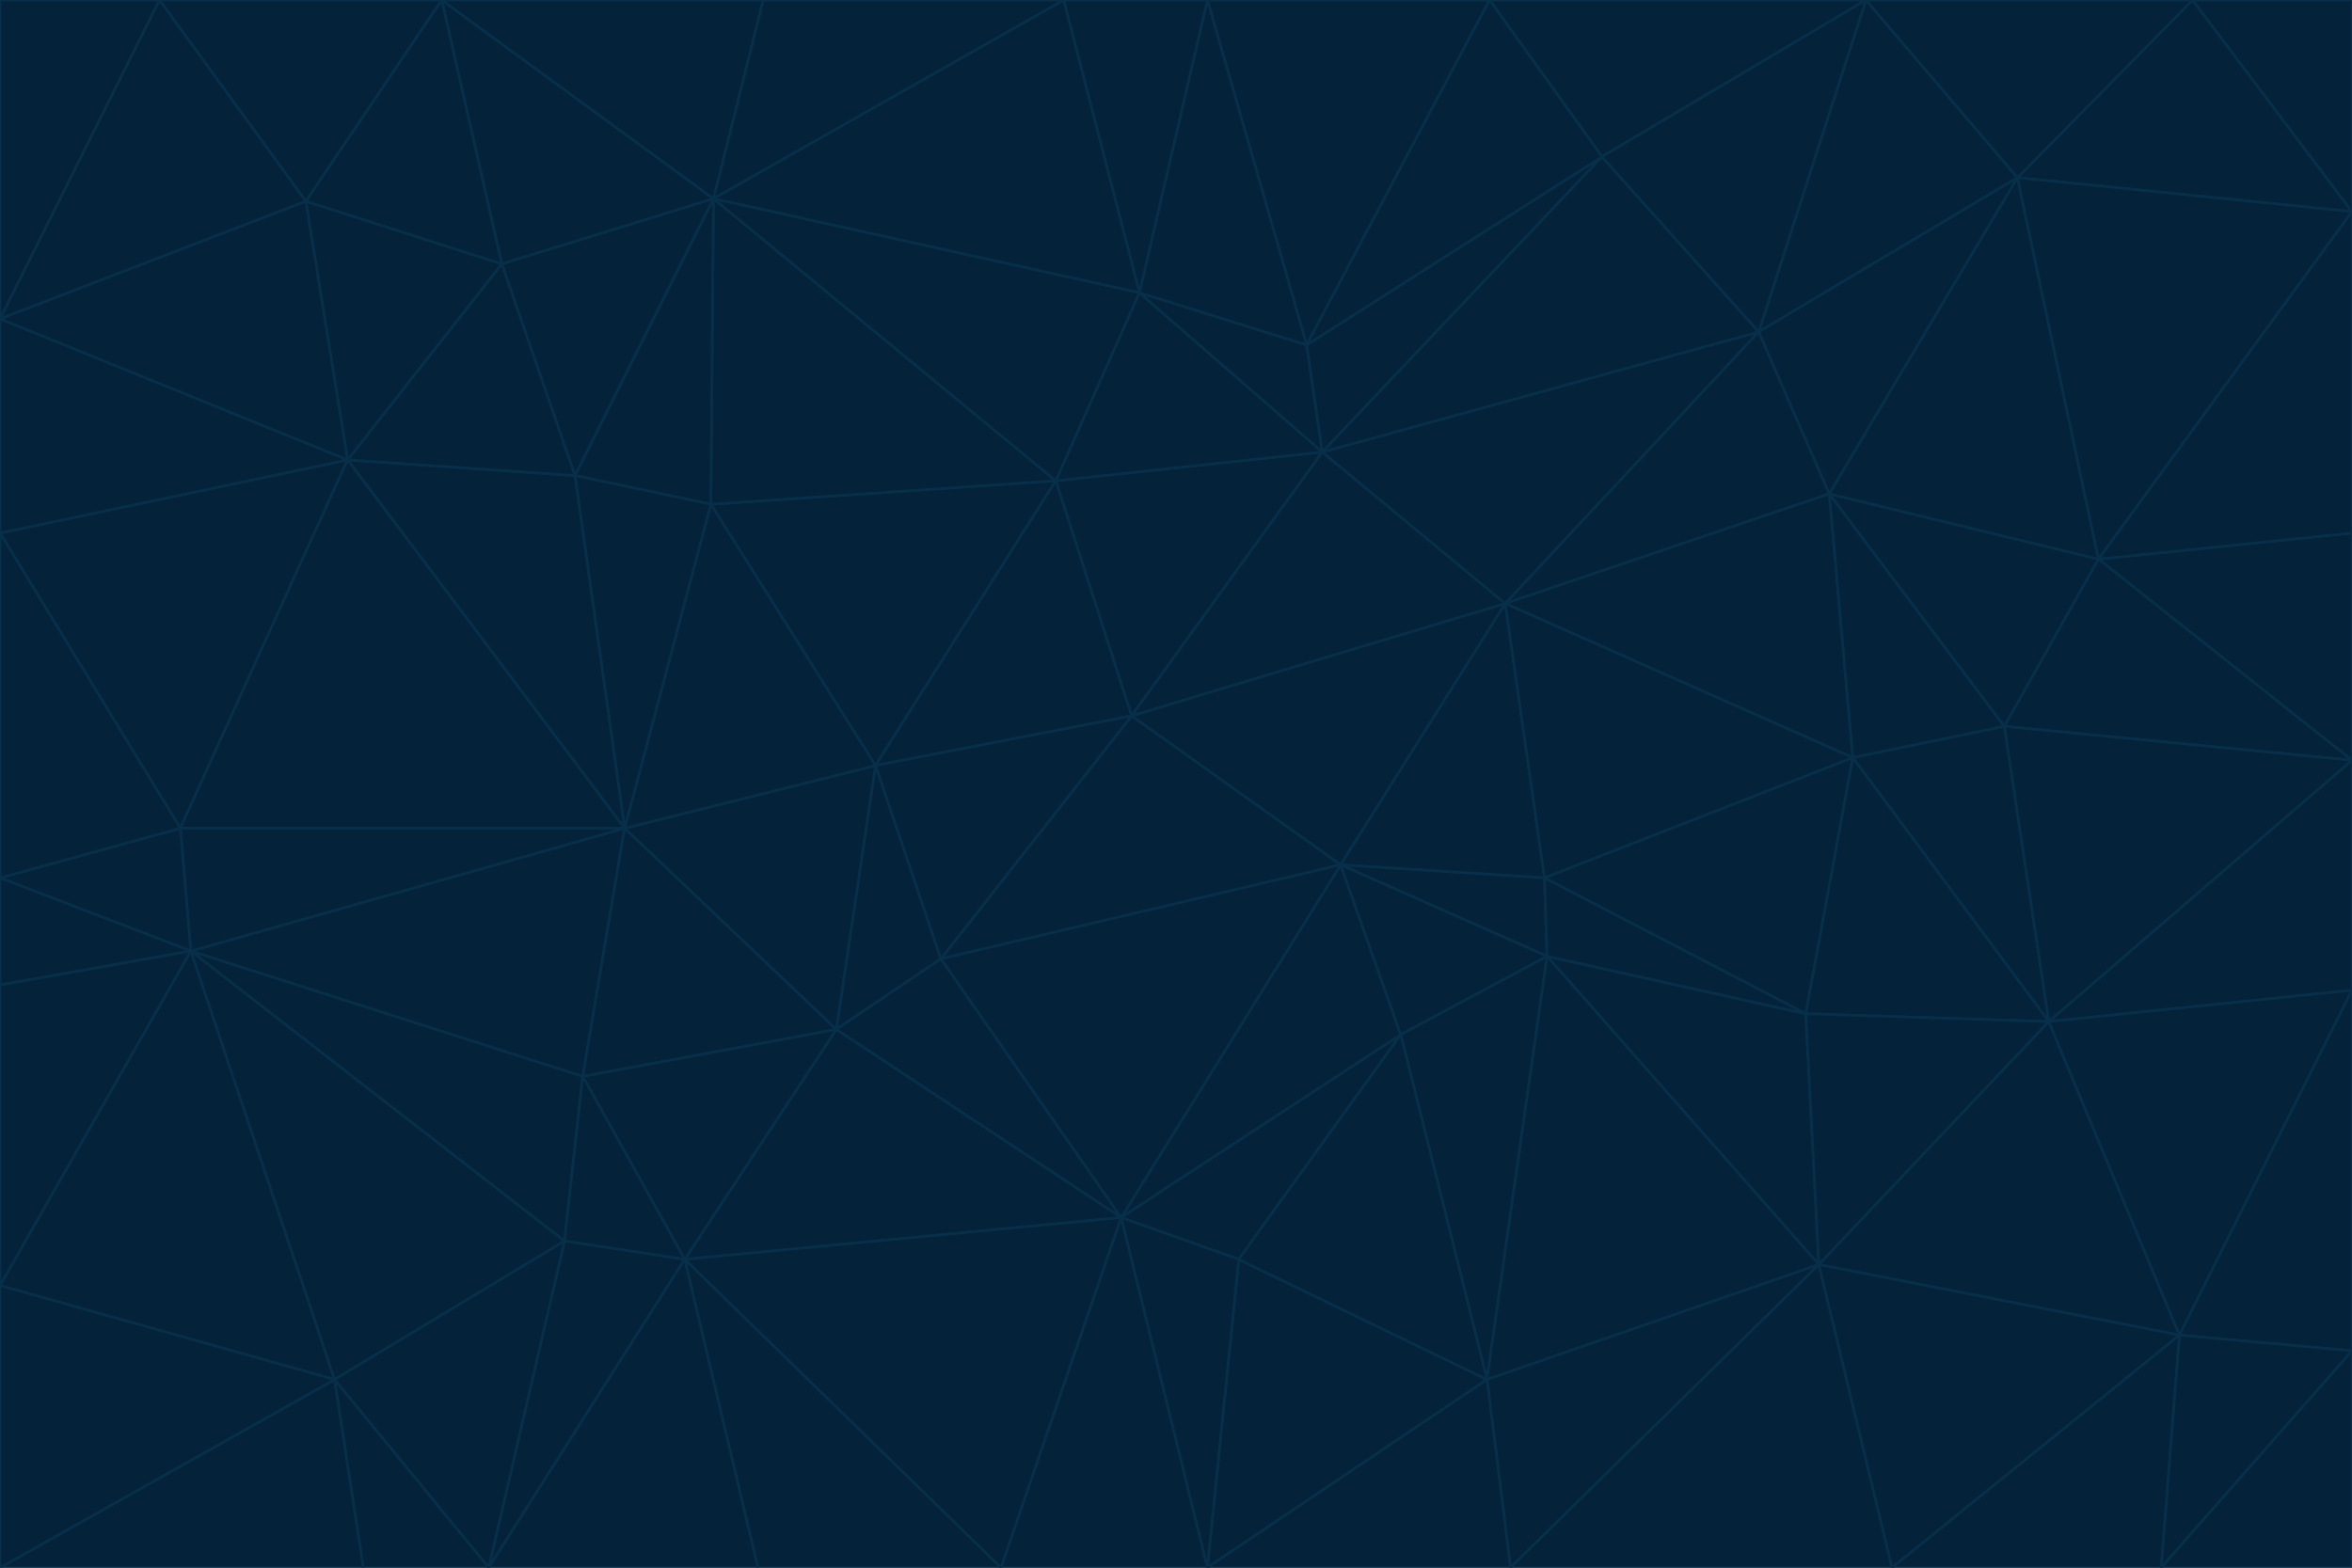 <svg id="visual" viewBox="0 0 900 600" width="900" height="600" xmlns="http://www.w3.org/2000/svg" xmlns:xlink="http://www.w3.org/1999/xlink" version="1.1"><g stroke-width="1" stroke-linejoin="bevel"><path d="M433 274L506 173L404 184Z" fill="#04223a" stroke="#082f49"></path><path d="M506 173L436 112L404 184Z" fill="#04223a" stroke="#082f49"></path><path d="M500 132L436 112L506 173Z" fill="#04223a" stroke="#082f49"></path><path d="M433 274L576 231L506 173Z" fill="#04223a" stroke="#082f49"></path><path d="M506 173L613 60L500 132Z" fill="#04223a" stroke="#082f49"></path><path d="M433 274L513 331L576 231Z" fill="#04223a" stroke="#082f49"></path><path d="M272 193L335 293L404 184Z" fill="#04223a" stroke="#082f49"></path><path d="M404 184L335 293L433 274Z" fill="#04223a" stroke="#082f49"></path><path d="M433 274L360 367L513 331Z" fill="#04223a" stroke="#082f49"></path><path d="M513 331L591 336L576 231Z" fill="#04223a" stroke="#082f49"></path><path d="M335 293L360 367L433 274Z" fill="#04223a" stroke="#082f49"></path><path d="M513 331L592 366L591 336Z" fill="#04223a" stroke="#082f49"></path><path d="M273 76L272 193L404 184Z" fill="#04223a" stroke="#082f49"></path><path d="M335 293L320 394L360 367Z" fill="#04223a" stroke="#082f49"></path><path d="M429 466L536 396L513 331Z" fill="#04223a" stroke="#082f49"></path><path d="M536 396L592 366L513 331Z" fill="#04223a" stroke="#082f49"></path><path d="M570 0L462 0L500 132Z" fill="#04223a" stroke="#082f49"></path><path d="M500 132L462 0L436 112Z" fill="#04223a" stroke="#082f49"></path><path d="M436 112L273 76L404 184Z" fill="#04223a" stroke="#082f49"></path><path d="M673 127L506 173L576 231Z" fill="#04223a" stroke="#082f49"></path><path d="M673 127L613 60L506 173Z" fill="#04223a" stroke="#082f49"></path><path d="M673 127L576 231L700 189Z" fill="#04223a" stroke="#082f49"></path><path d="M462 0L407 0L436 112Z" fill="#04223a" stroke="#082f49"></path><path d="M239 317L320 394L335 293Z" fill="#04223a" stroke="#082f49"></path><path d="M360 367L429 466L513 331Z" fill="#04223a" stroke="#082f49"></path><path d="M700 189L576 231L709 290Z" fill="#04223a" stroke="#082f49"></path><path d="M407 0L273 76L436 112Z" fill="#04223a" stroke="#082f49"></path><path d="M273 76L220 182L272 193Z" fill="#04223a" stroke="#082f49"></path><path d="M272 193L239 317L335 293Z" fill="#04223a" stroke="#082f49"></path><path d="M220 182L239 317L272 193Z" fill="#04223a" stroke="#082f49"></path><path d="M709 290L576 231L591 336Z" fill="#04223a" stroke="#082f49"></path><path d="M714 0L570 0L613 60Z" fill="#04223a" stroke="#082f49"></path><path d="M613 60L570 0L500 132Z" fill="#04223a" stroke="#082f49"></path><path d="M320 394L429 466L360 367Z" fill="#04223a" stroke="#082f49"></path><path d="M696 484L691 388L592 366Z" fill="#04223a" stroke="#082f49"></path><path d="M691 388L709 290L591 336Z" fill="#04223a" stroke="#082f49"></path><path d="M429 466L474 482L536 396Z" fill="#04223a" stroke="#082f49"></path><path d="M592 366L691 388L591 336Z" fill="#04223a" stroke="#082f49"></path><path d="M407 0L292 0L273 76Z" fill="#04223a" stroke="#082f49"></path><path d="M273 76L192 101L220 182Z" fill="#04223a" stroke="#082f49"></path><path d="M569 528L592 366L536 396Z" fill="#04223a" stroke="#082f49"></path><path d="M169 0L192 101L273 76Z" fill="#04223a" stroke="#082f49"></path><path d="M73 364L223 412L239 317Z" fill="#04223a" stroke="#082f49"></path><path d="M239 317L223 412L320 394Z" fill="#04223a" stroke="#082f49"></path><path d="M320 394L262 482L429 466Z" fill="#04223a" stroke="#082f49"></path><path d="M462 600L569 528L474 482Z" fill="#04223a" stroke="#082f49"></path><path d="M133 176L239 317L220 182Z" fill="#04223a" stroke="#082f49"></path><path d="M709 290L767 278L700 189Z" fill="#04223a" stroke="#082f49"></path><path d="M772 68L714 0L673 127Z" fill="#04223a" stroke="#082f49"></path><path d="M784 391L767 278L709 290Z" fill="#04223a" stroke="#082f49"></path><path d="M192 101L133 176L220 182Z" fill="#04223a" stroke="#082f49"></path><path d="M462 600L474 482L429 466Z" fill="#04223a" stroke="#082f49"></path><path d="M474 482L569 528L536 396Z" fill="#04223a" stroke="#082f49"></path><path d="M223 412L262 482L320 394Z" fill="#04223a" stroke="#082f49"></path><path d="M772 68L673 127L700 189Z" fill="#04223a" stroke="#082f49"></path><path d="M673 127L714 0L613 60Z" fill="#04223a" stroke="#082f49"></path><path d="M767 278L803 214L700 189Z" fill="#04223a" stroke="#082f49"></path><path d="M803 214L772 68L700 189Z" fill="#04223a" stroke="#082f49"></path><path d="M73 364L216 475L223 412Z" fill="#04223a" stroke="#082f49"></path><path d="M223 412L216 475L262 482Z" fill="#04223a" stroke="#082f49"></path><path d="M569 528L696 484L592 366Z" fill="#04223a" stroke="#082f49"></path><path d="M691 388L784 391L709 290Z" fill="#04223a" stroke="#082f49"></path><path d="M900 291L900 204L803 214Z" fill="#04223a" stroke="#082f49"></path><path d="M192 101L117 77L133 176Z" fill="#04223a" stroke="#082f49"></path><path d="M292 0L169 0L273 76Z" fill="#04223a" stroke="#082f49"></path><path d="M696 484L784 391L691 388Z" fill="#04223a" stroke="#082f49"></path><path d="M169 0L117 77L192 101Z" fill="#04223a" stroke="#082f49"></path><path d="M383 600L462 600L429 466Z" fill="#04223a" stroke="#082f49"></path><path d="M569 528L578 600L696 484Z" fill="#04223a" stroke="#082f49"></path><path d="M383 600L429 466L262 482Z" fill="#04223a" stroke="#082f49"></path><path d="M290 600L383 600L262 482Z" fill="#04223a" stroke="#082f49"></path><path d="M462 600L578 600L569 528Z" fill="#04223a" stroke="#082f49"></path><path d="M0 204L69 317L133 176Z" fill="#04223a" stroke="#082f49"></path><path d="M133 176L69 317L239 317Z" fill="#04223a" stroke="#082f49"></path><path d="M69 317L73 364L239 317Z" fill="#04223a" stroke="#082f49"></path><path d="M187 600L262 482L216 475Z" fill="#04223a" stroke="#082f49"></path><path d="M187 600L290 600L262 482Z" fill="#04223a" stroke="#082f49"></path><path d="M900 81L839 0L772 68Z" fill="#04223a" stroke="#082f49"></path><path d="M772 68L839 0L714 0Z" fill="#04223a" stroke="#082f49"></path><path d="M900 81L772 68L803 214Z" fill="#04223a" stroke="#082f49"></path><path d="M900 291L803 214L767 278Z" fill="#04223a" stroke="#082f49"></path><path d="M784 391L900 291L767 278Z" fill="#04223a" stroke="#082f49"></path><path d="M900 379L900 291L784 391Z" fill="#04223a" stroke="#082f49"></path><path d="M834 511L784 391L696 484Z" fill="#04223a" stroke="#082f49"></path><path d="M169 0L61 0L117 77Z" fill="#04223a" stroke="#082f49"></path><path d="M0 122L0 204L133 176Z" fill="#04223a" stroke="#082f49"></path><path d="M73 364L128 528L216 475Z" fill="#04223a" stroke="#082f49"></path><path d="M0 122L133 176L117 77Z" fill="#04223a" stroke="#082f49"></path><path d="M69 317L0 336L73 364Z" fill="#04223a" stroke="#082f49"></path><path d="M73 364L0 492L128 528Z" fill="#04223a" stroke="#082f49"></path><path d="M900 204L900 81L803 214Z" fill="#04223a" stroke="#082f49"></path><path d="M578 600L724 600L696 484Z" fill="#04223a" stroke="#082f49"></path><path d="M61 0L0 122L117 77Z" fill="#04223a" stroke="#082f49"></path><path d="M834 511L900 379L784 391Z" fill="#04223a" stroke="#082f49"></path><path d="M128 528L187 600L216 475Z" fill="#04223a" stroke="#082f49"></path><path d="M0 204L0 336L69 317Z" fill="#04223a" stroke="#082f49"></path><path d="M724 600L834 511L696 484Z" fill="#04223a" stroke="#082f49"></path><path d="M0 336L0 377L73 364Z" fill="#04223a" stroke="#082f49"></path><path d="M128 528L139 600L187 600Z" fill="#04223a" stroke="#082f49"></path><path d="M900 81L900 0L839 0Z" fill="#04223a" stroke="#082f49"></path><path d="M0 600L139 600L128 528Z" fill="#04223a" stroke="#082f49"></path><path d="M61 0L0 0L0 122Z" fill="#04223a" stroke="#082f49"></path><path d="M724 600L827 600L834 511Z" fill="#04223a" stroke="#082f49"></path><path d="M834 511L900 517L900 379Z" fill="#04223a" stroke="#082f49"></path><path d="M827 600L900 517L834 511Z" fill="#04223a" stroke="#082f49"></path><path d="M0 377L0 492L73 364Z" fill="#04223a" stroke="#082f49"></path><path d="M827 600L900 600L900 517Z" fill="#04223a" stroke="#082f49"></path><path d="M0 492L0 600L128 528Z" fill="#04223a" stroke="#082f49"></path></g></svg>